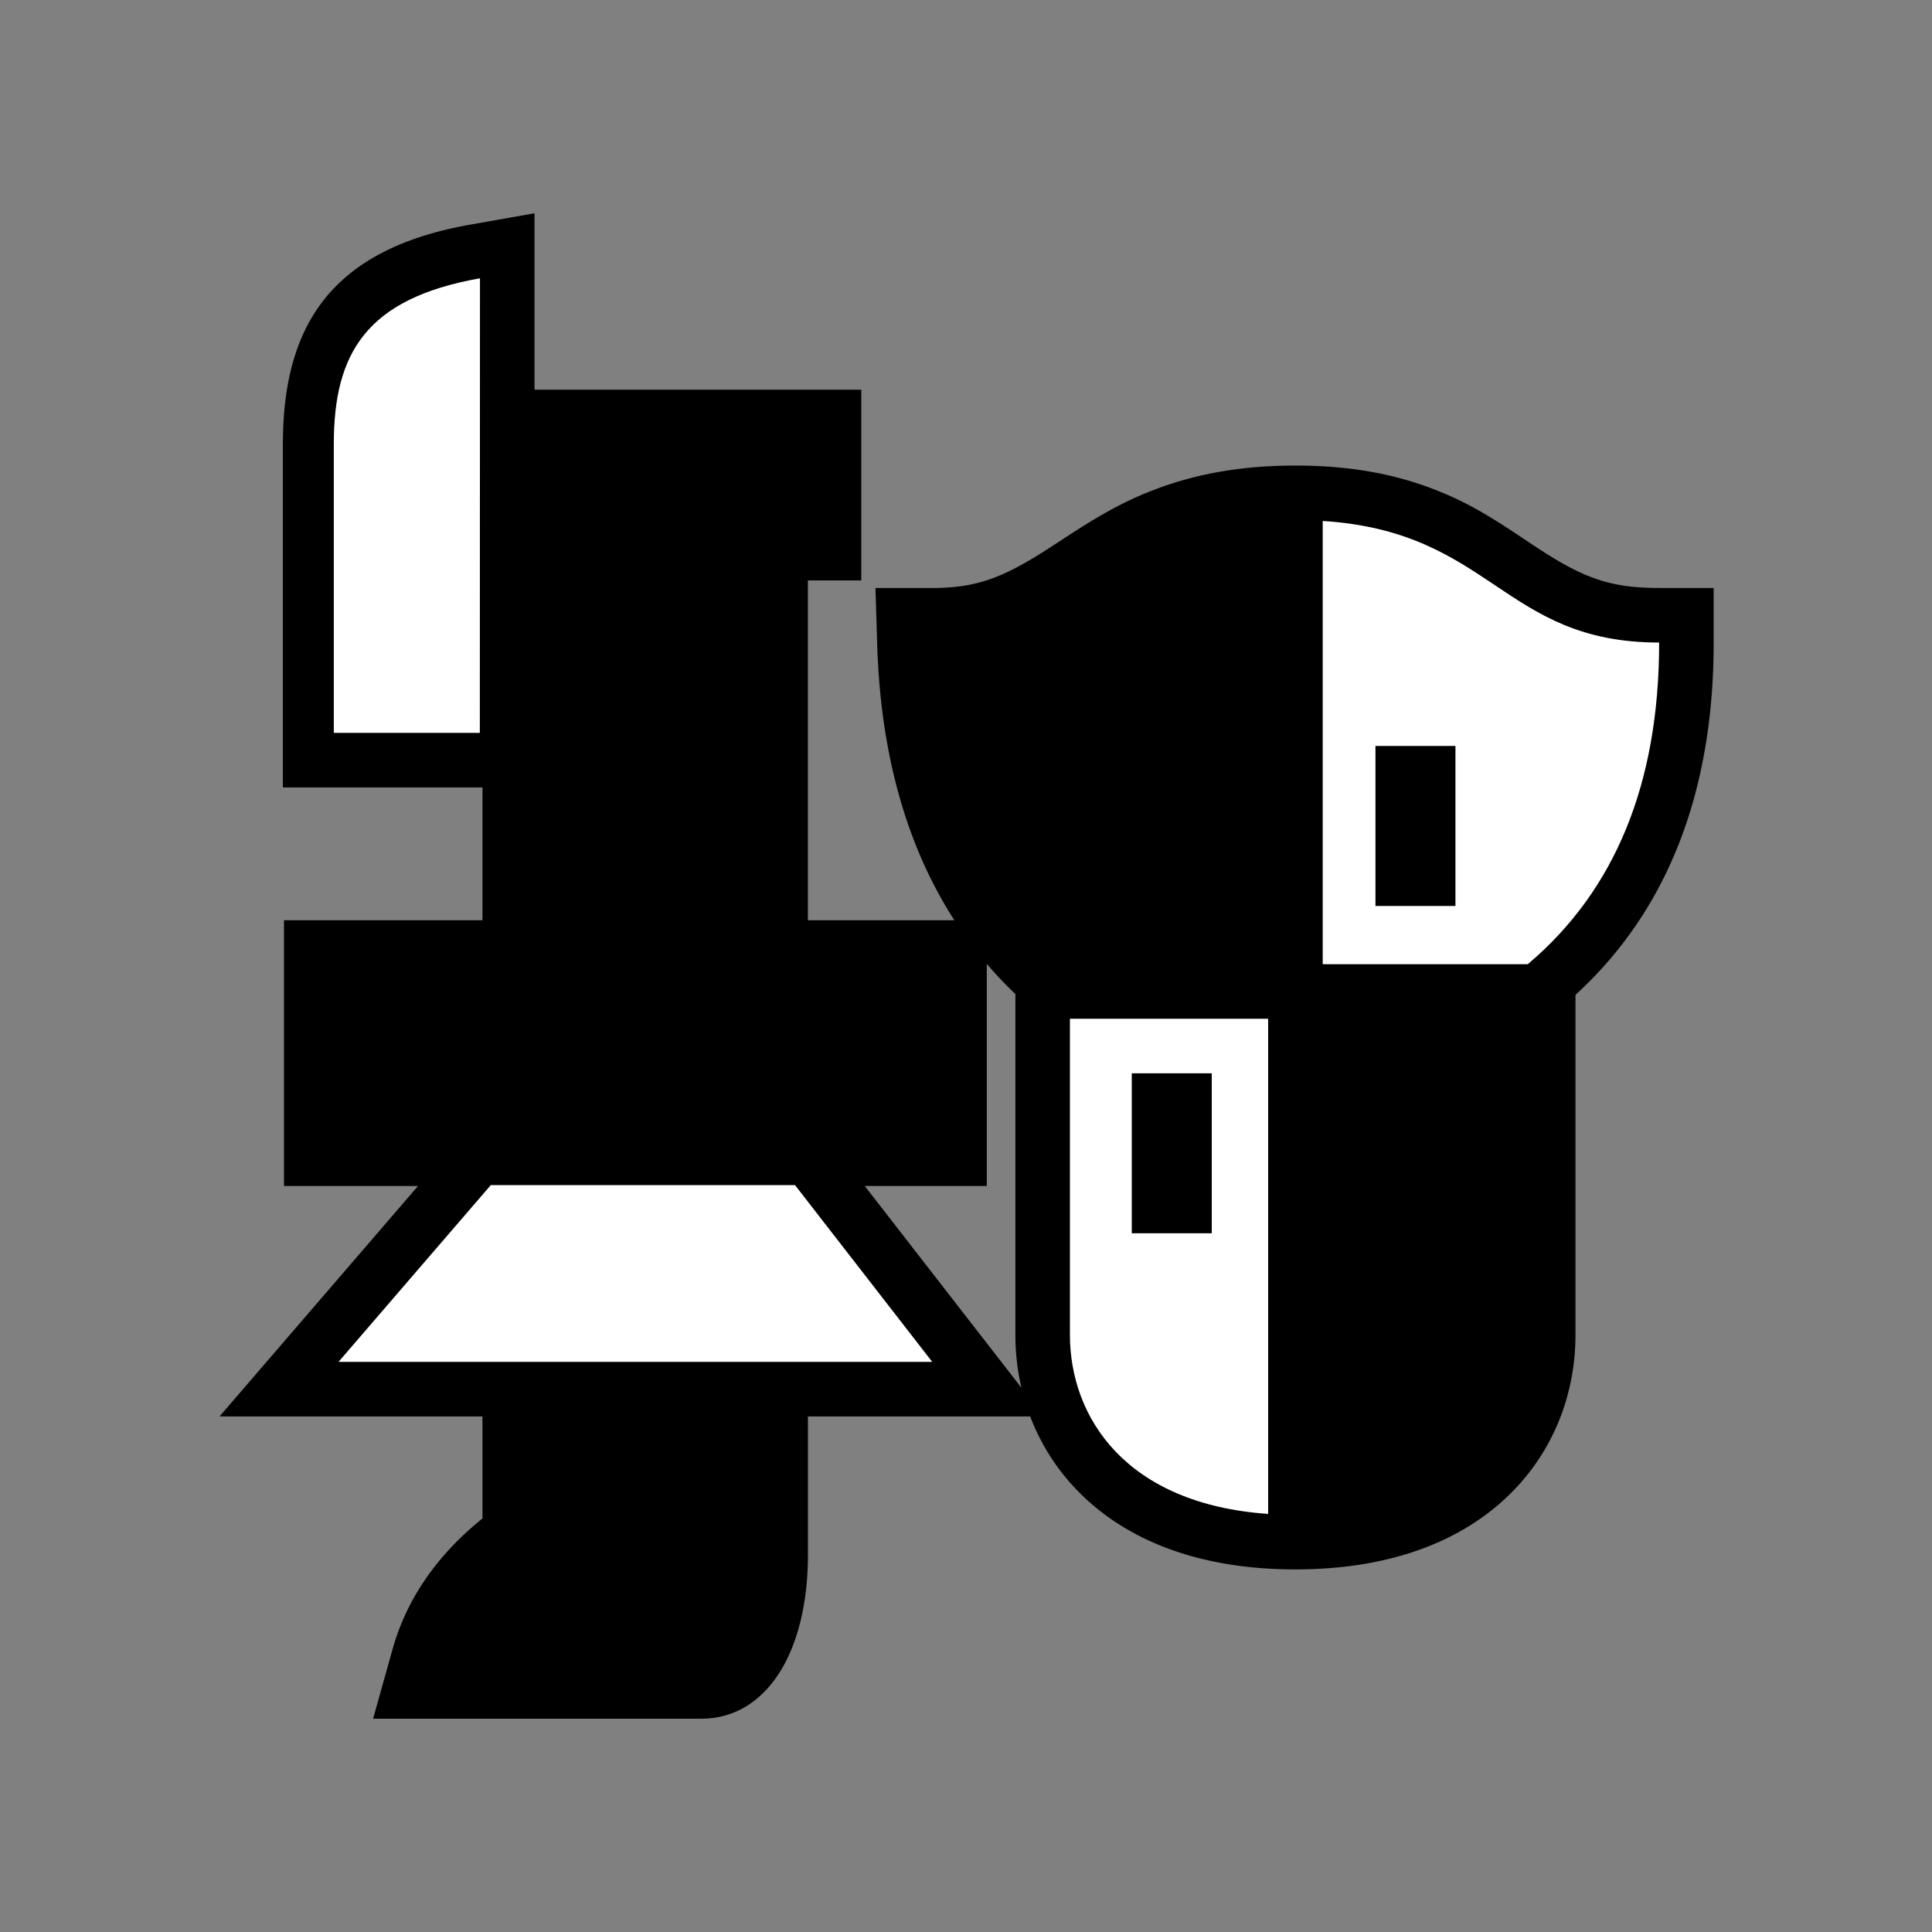 <?xml version="1.0" encoding="UTF-8" standalone="no"?>
<svg xmlns="http://www.w3.org/2000/svg" xmlns:xlink="http://www.w3.org/1999/xlink" viewBox="0 0 512.0 512.0">
  <rect x="0" y="0" width="512.0" height="512.0" fill="#808080" stroke="none"/>
  <g>
    <path d="M252.92 243.88c-12.77-19.8-19.57-44.3-20.46-73.15l-0.45-14.9h14.9c11.96 0 19.01-2.72 31.48-10.81l4.72-3.08c9.25-6.02 15.69-9.55 23.98-12.6 10.7-3.93 22.45-5.96 36.21-5.96 13.79 0 25.44 2.03 35.96 6 8.12 3.06 14.19 6.5 23.4 12.65l3.25 2.17c13.21 8.82 20.34 11.62 33.78 11.62h14.45v14.46c0 39.54-12.18 71.02-36.62 93.37v90.08c0 16.26-6.22 31.71-18.26 43.08-13.18 12.45-32.23 19.1-55.96 19.1-23.73 0-42.78-6.65-55.96-19.1a57.58 57.58 0 0 1-14.33-21.44h-58.9v36.72c0 9.92-1.68 19.15-5 26.45-4.57 10.08-12.5 16.93-23.23 16.93h-87l5.14-18.36c3.75-13.41 11.83-25.02 23.84-34.7v-27.04H58.18l52.6-61.07H75.26v-70.42h52.6v-35.2H74.97v-90.95c0-31.68 13.02-51.72 49.7-58.21l16.98-3v46.75h86.6v50.55H214.1v90.06h38.82zm8.59 11.55v58.87h-32.34l41.52 53.48a61.7 61.7 0 0 1-1.6-14.05v-90.28c-2.68-2.56-5.2-5.23-7.58-8.02z" fill="#000000"/>
    <path d="M89.71 360.91l40.35-46.84h80.63l36.36 46.84H89.71zm52.6 14.85h57.33v36.33c0 16.02-5.24 28.92-13.76 28.92h-67.94c3.4-12.16 11.53-22.6 24.38-31.33v-33.92zm104.74-117.43v41.5H89.71v-41.5h28.05v29.96h32.77V258.4h37.59v29.88h32.77v-29.96h26.16zm-105.51-104.5h58.1v90.12h-58.29l0.19-90.12zm0.03-14.46l0.04-21.64h72.17v21.64h-72.21zm105.35 30.91c39 0 44-29.37 89.15-32.22v117.46h-54.26c-22.12-19.6-33.75-48-34.9-85.24zm89.15 99.7V401.2c-37.72-2.6-52.53-25.58-52.53-47.47v-83.75h52.53zm14.46-14.46V138.06c44.92 2.86 47.7 32.22 89.16 32.22 0 37.23-11.6 65.64-34.81 85.24h-54.35zm52.53 98.21c0 21.89-14.8 44.88-52.53 47.47V269.98h52.53v83.75zm-275.9-159.51h-38.7v-76.5c0-23.94 8.42-38.6 38.74-43.97l-0.04 120.47zm172.77 3.47v42.4h21.2v-42.4h-21.2zm0 86.74v42.41h21.2v-42.4h-21.2zm64.58-86.74v42.4h21.2v-42.4h-21.2zm0 86.74v42.41h21.2v-42.4h-21.2z" fill="#FFFFFF"/>
    <path d="M135.06 112.52h85.95v34.63h-14.75v106.37h48.13v53.17H82.55v-56.24h52.51V112.52zm0.73 258.71h72.94l-7.96 73.88H109.1l26.7-38.2v-35.68zM342.3 131.4l4.46 130.87h64.57v98.8l-20.59 34.2-43.98 13.37-7.48-142.82-58.48-3.55-27.86-34.62-14.1-61.64 55.27-21.13 48.2-13.48z" fill="#000000"/>
  </g>
</svg>
